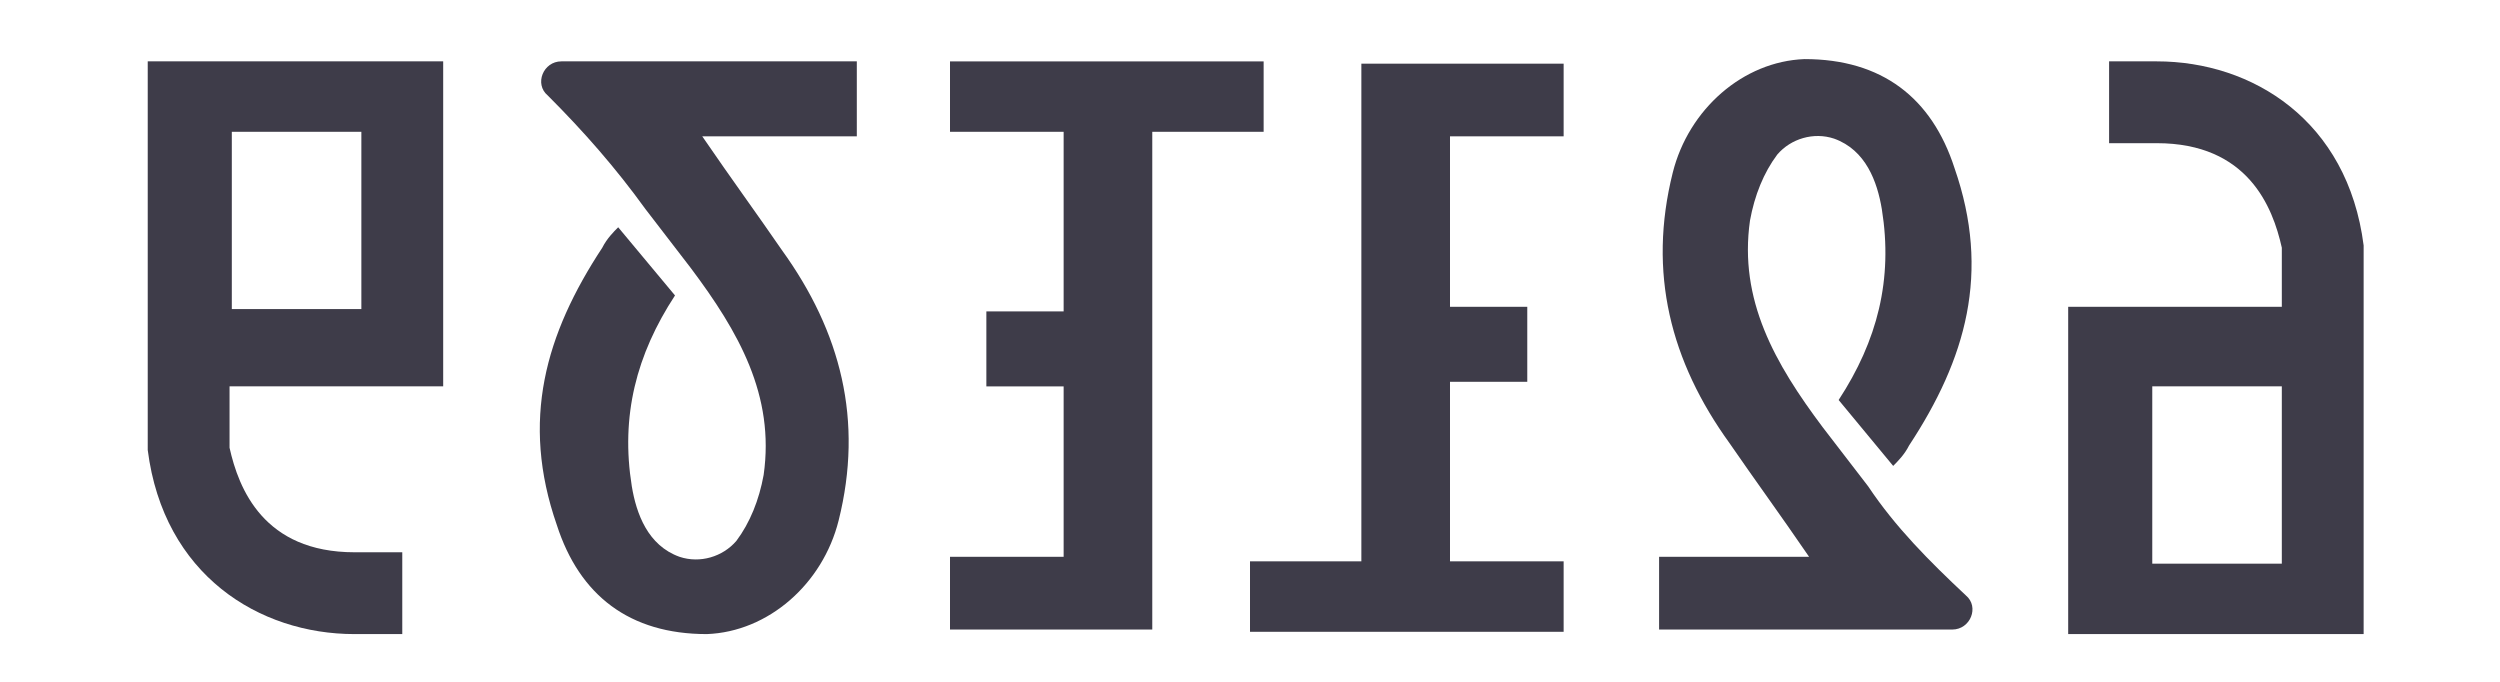 <?xml version="1.0" encoding="utf-8"?>
<!-- Generator: Adobe Illustrator 24.3.0, SVG Export Plug-In . SVG Version: 6.00 Build 0)  -->
<svg version="1.1" id="Layer_1" xmlns="http://www.w3.org/2000/svg" xmlns:xlink="http://www.w3.org/1999/xlink" x="0px" y="0px"
	 viewBox="0 0 110 30" style="enable-background:new 0 0 110 30;" xml:space="preserve">
<style type="text/css">
	.st0{fill:#3E3C49;}
</style>
<g>
	<path class="st0" d="M59.9,2.8c3.2,0,6,0,8.9,0c0,1.1,0,1.8,0,3.2c-1.6,0-3.3,0-5,0c0,2.5,0,4.9,0,7.5c1.2,0,2.4,0,3.4,0
		c0,1.2,0,2.1,0,3.3c-1.2,0-2.2,0-3.4,0c0,2.7,0,5.2,0,7.9c1.7,0,3.3,0,5,0c0,1.1,0,1.8,0,3.1c-4.6,0-9.2,0-13.8,0c0-1.2,0-2,0-3.1
		c1.6,0,3.2,0,4.9,0C59.9,17.3,59.9,10.2,59.9,2.8z"/>
	<path class="st0" d="M50.7,27.7c-3.2,0-6,0-8.9,0c0-1.1,0-1.8,0-3.2c1.6,0,3.3,0,5,0c0-2.5,0-4.9,0-7.5c-1.2,0-2.4,0-3.4,0
		c0-1.2,0-2.1,0-3.3c1.2,0,2.2,0,3.4,0c0-2.7,0-5.2,0-7.9c-1.7,0-3.3,0-5,0c0-1.1,0-1.8,0-3.1c4.6,0,9.2,0,13.8,0c0,1.2,0,2,0,3.1
		c-1.6,0-3.2,0-4.9,0C50.7,13.2,50.7,20.4,50.7,27.7z"/>
	<g>
		<path class="st0" d="M91,13.6v14.3h13V14.8l0-4c-0.7-5.5-4.9-8.1-9.1-8.1h-2.1v3.6h2.1c4,0,5.1,2.8,5.5,4.6v2.6H91z M100.4,24.8
			l-5.7,0l0-7.8l5.7,0L100.4,24.8z"/>
	</g>
	<g>
		<path class="st0" d="M19.5,17V2.7h-13v13.1l0,4c0.7,5.5,4.9,8.1,9.1,8.1h2.1v-3.6h-2.1c-4,0-5.1-2.8-5.5-4.6V17H19.5z M10.2,5.8
			l5.7,0l0,7.8l-5.7,0L10.2,5.8z"/>
	</g>
	<g>
		<path class="st0" d="M28.4,9.2l2,2.6c2.1,2.8,3.7,5.6,3.2,9.1c-0.2,1.1-0.6,2.1-1.2,2.9c-0.6,0.7-1.6,1-2.5,0.7
			c-1.4-0.5-1.9-1.9-2.1-3.1c-0.5-3.1,0.2-5.8,1.9-8.4L27.2,10c-0.2,0.2-0.5,0.5-0.7,0.9c-2.5,3.8-3.6,7.6-2,12.2
			c1,3.1,3.2,4.8,6.6,4.8c2.7-0.1,5.1-2.2,5.8-5c1.1-4.4,0.1-8.3-2.5-11.9c-1.1-1.6-2.2-3.1-3.5-5h6.8V2.7H24.7
			c-0.8,0-1.2,1-0.6,1.5C25.7,5.8,27.1,7.4,28.4,9.2z"/>
	</g>
	<g>
		<path class="st0" d="M82.2,21.4l-2-2.6c-2.1-2.8-3.7-5.6-3.2-9.1c0.2-1.1,0.6-2.1,1.2-2.9c0.6-0.7,1.6-1,2.5-0.7
			c1.4,0.5,1.9,1.9,2.1,3.1c0.5,3.1-0.2,5.8-1.9,8.4l2.4,2.9c0.2-0.2,0.5-0.5,0.7-0.9c2.5-3.8,3.6-7.6,2-12.2
			c-1-3.1-3.2-4.8-6.6-4.8c-2.7,0.1-5.1,2.2-5.8,5c-1.1,4.4-0.1,8.3,2.5,11.9c1.1,1.6,2.2,3.1,3.5,5H73v3.2h12.9
			c0.8,0,1.2-1,0.6-1.5C84.9,24.7,83.4,23.2,82.2,21.4z"/>
	</g>
</g>
</svg>
